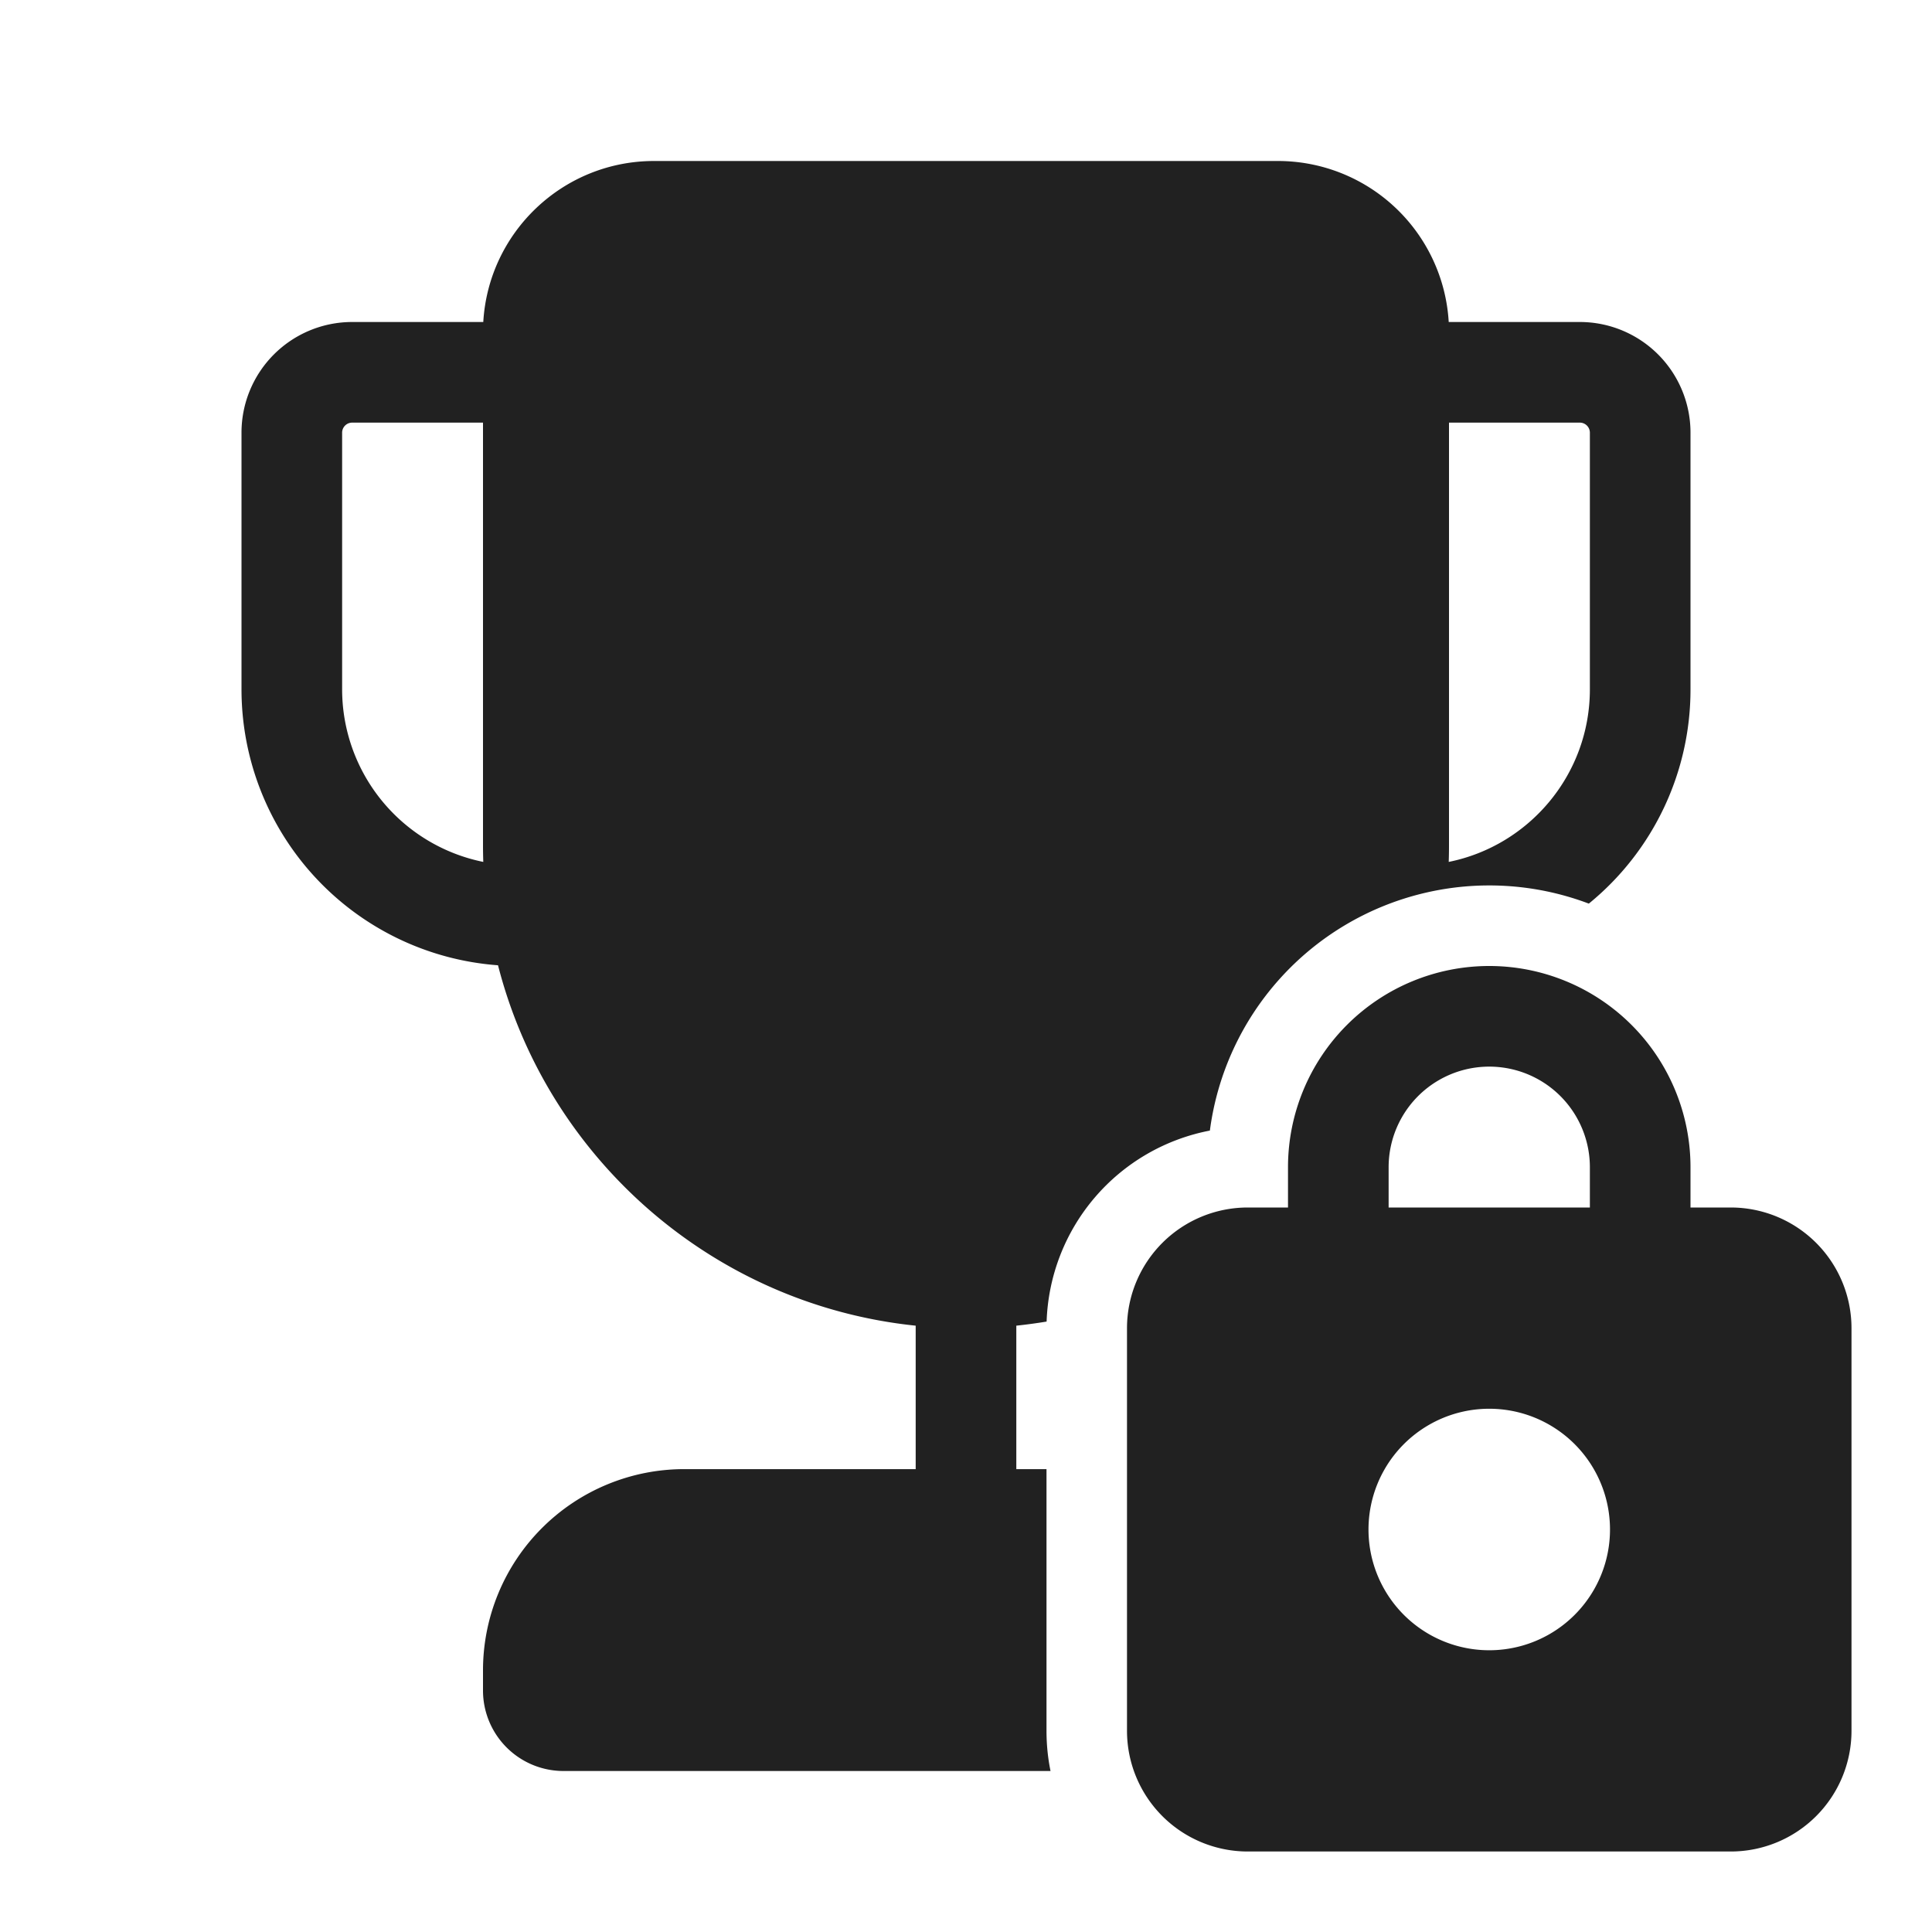 <svg viewBox="0 0 48 48" fill="none" xmlns="http://www.w3.org/2000/svg" height="1em" width="1em">
  <path d="M12.007 8c.13-2.23 1.98-4 4.243-4h15.5a4.25 4.25 0 0 1 4.243 4h3.257A2.75 2.75 0 0 1 42 10.75v6.375a6.861 6.861 0 0 1-2.526 5.325 7.001 7.001 0 0 0-9.415 5.639 5.002 5.002 0 0 0-4.056 4.745c-.249.041-.5.075-.753.102V36.5H26V43c0 .343.034.677.1 1H14a2 2 0 0 1-2-2v-.5a5 5 0 0 1 5-5h5.75v-3.564c-5.038-.522-9.15-4.16-10.377-8.954A6.876 6.876 0 0 1 6 17.125V10.75A2.75 2.75 0 0 1 8.75 8h3.257ZM12 10.5H8.75a.25.25 0 0 0-.25.25v6.375a4.377 4.377 0 0 0 3.507 4.289A12.108 12.108 0 0 1 12 21V10.5Zm23.993 10.914c2-.403 3.507-2.17 3.507-4.289V10.75a.25.25 0 0 0-.25-.25H36V21c0 .139-.002.276-.007.414ZM32 30v-1a5 5 0 0 1 10 0v1h1a3 3 0 0 1 3 3v10a3 3 0 0 1-3 3H31a3 3 0 0 1-3-3V33a3 3 0 0 1 3-3h1Zm2.5-1v1h5v-1a2.5 2.5 0 0 0-5 0Zm5.5 9a3 3 0 1 0-6 0 3 3 0 0 0 6 0Z" fill="#212121"/>
</svg>

